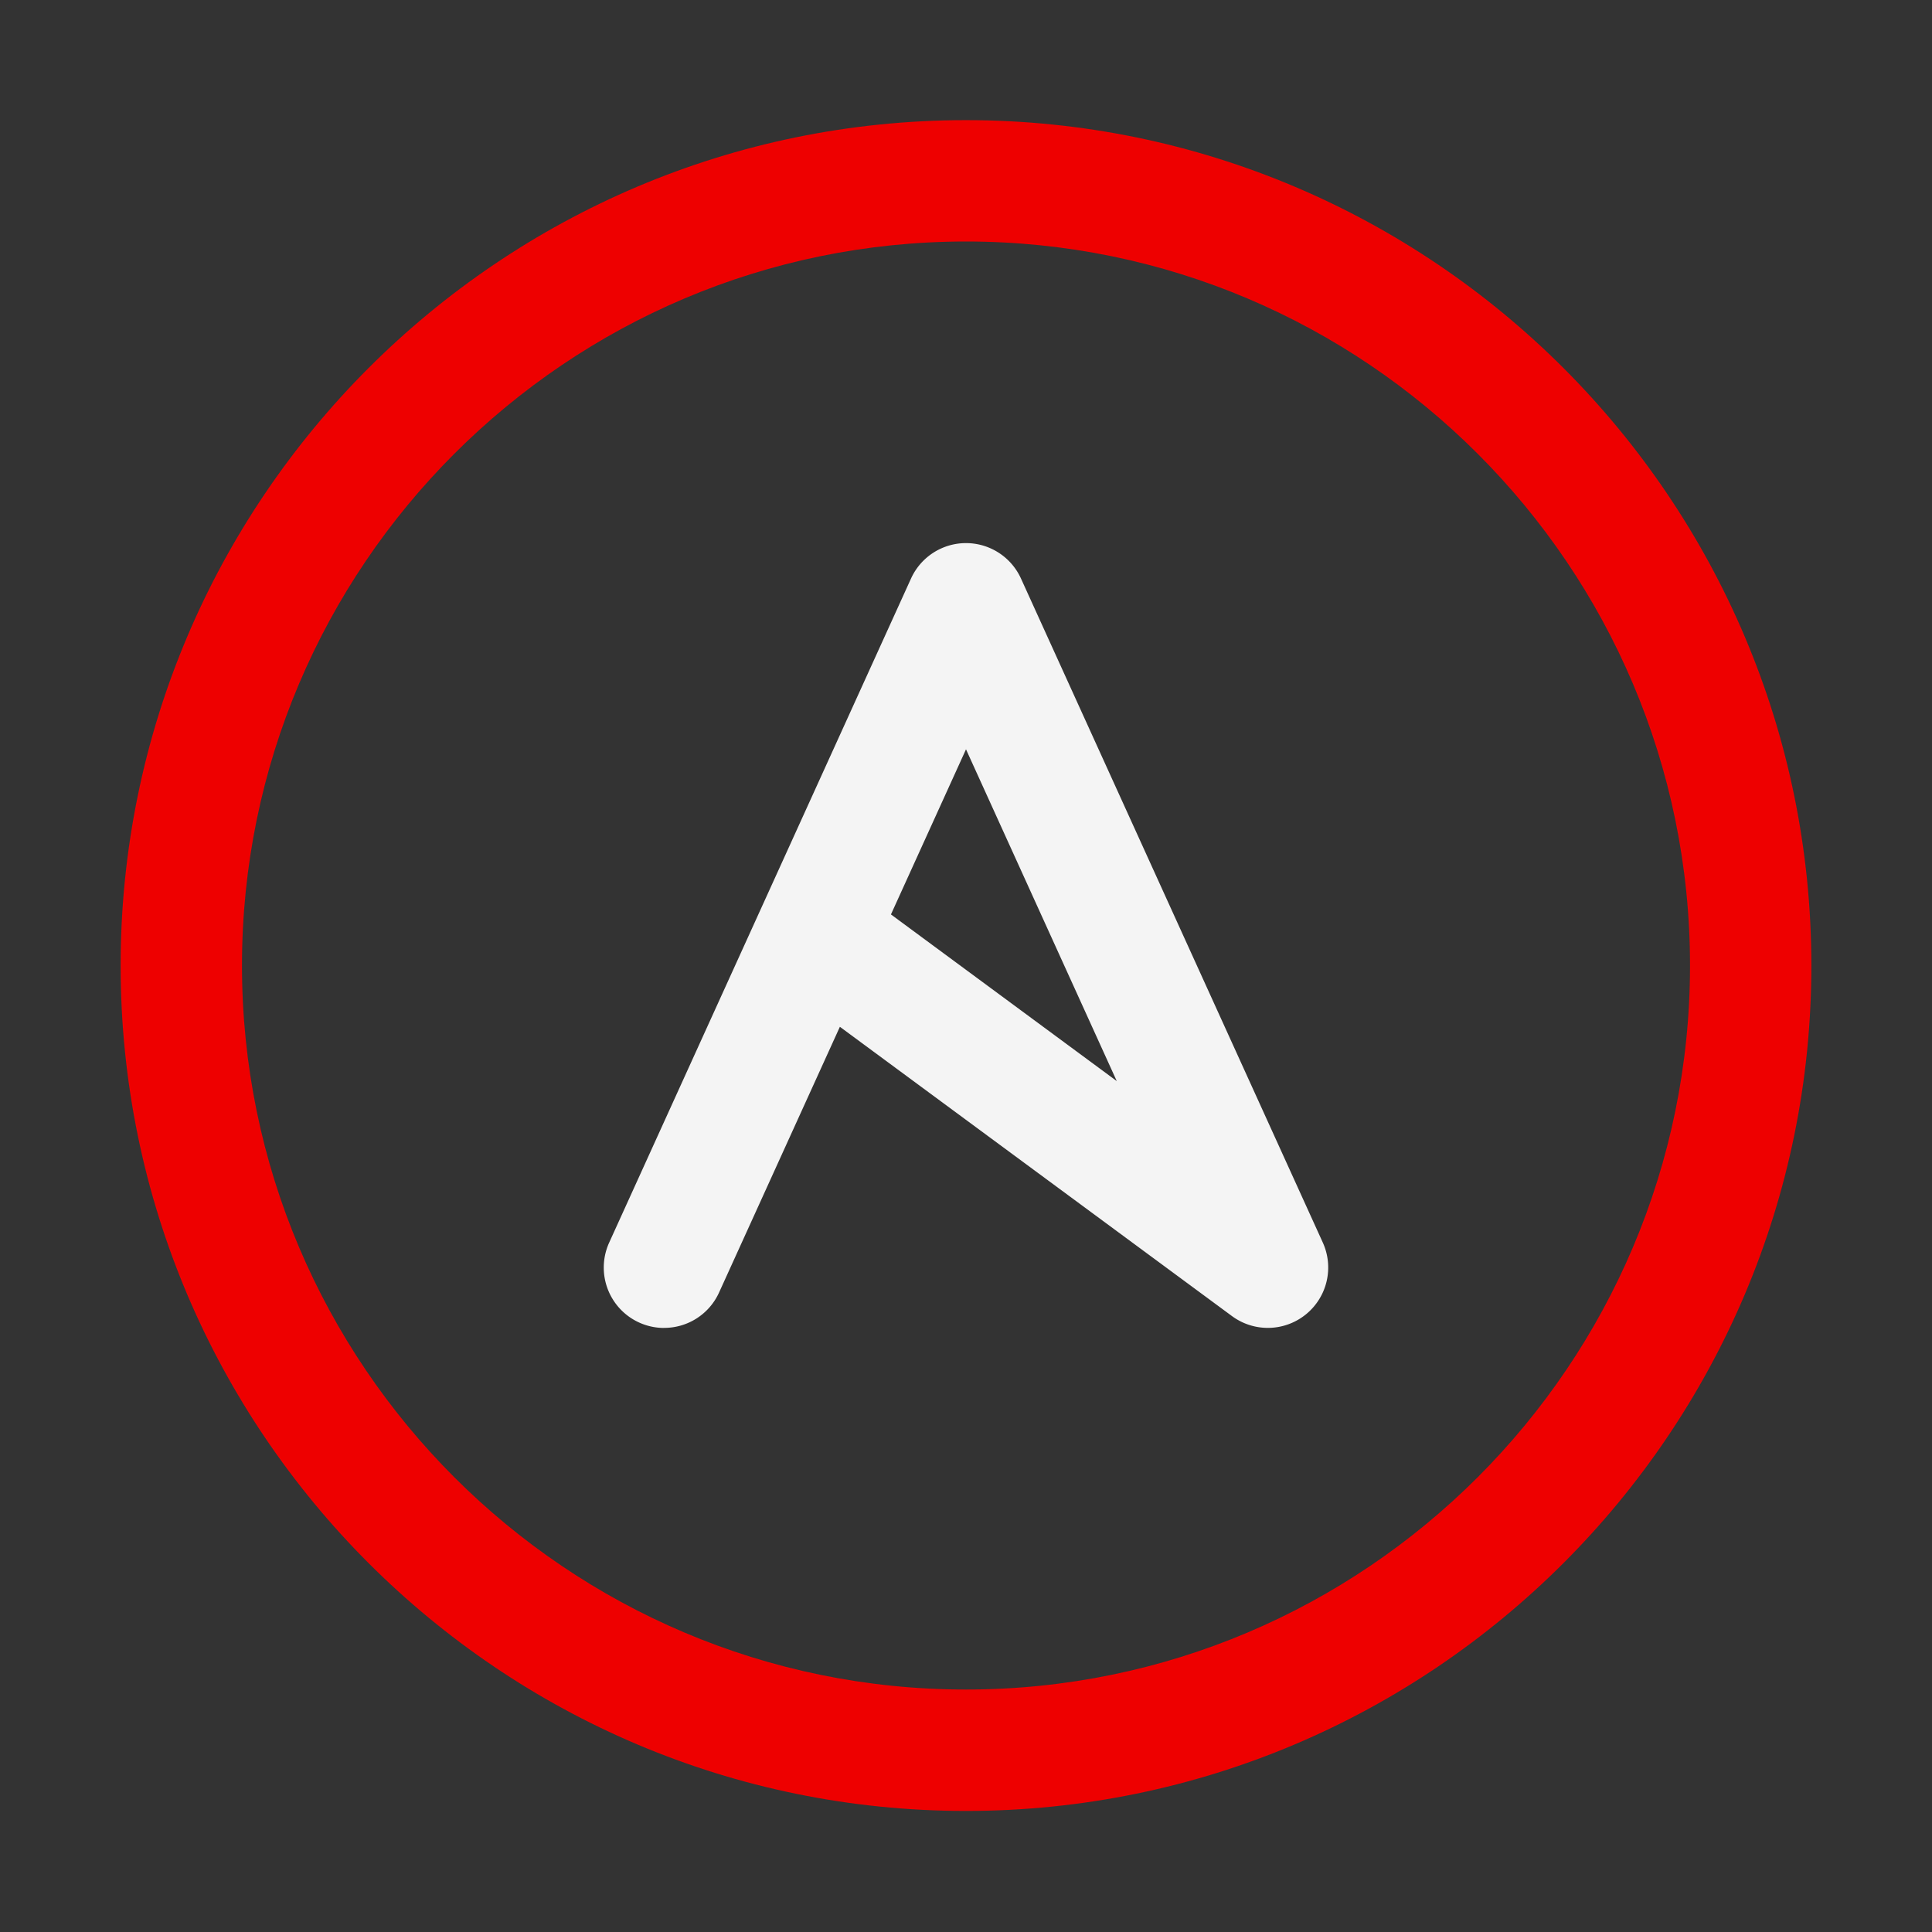 <svg id="RedHatAnsible" xmlns="http://www.w3.org/2000/svg" viewBox="0 0 32 32"><rect x="0" y="0" width="32" height="32" fill="#333333" stroke="none"/><path style="fill:none" d="M0 0h32v32H0z"/><path d="M16 29.995c-7.721 0-14.002-6.282-14.002-14.002S8.279 1.99 16 1.99s14.002 6.282 14.002 14.003S23.721 29.995 16 29.995zM16 4C9.388 4 4.008 9.379 4.008 15.992S9.388 27.984 16 27.984s11.992-5.379 11.992-11.992S22.612 4 16 4z" style="fill:#e00"/><path d="M10.999 21.995a1 1 0 0 1-.909-1.414l5-11a1 1 0 0 1 1.82 0l5 11a1 1 0 0 1-1.504 1.218l-6.495-4.792-2.001 4.401a.998.998 0 0 1-.911.586zm3.758-6.849 3.74 2.76L16 12.411l-1.243 2.735z" style="fill:#f4f4f4"/></svg>